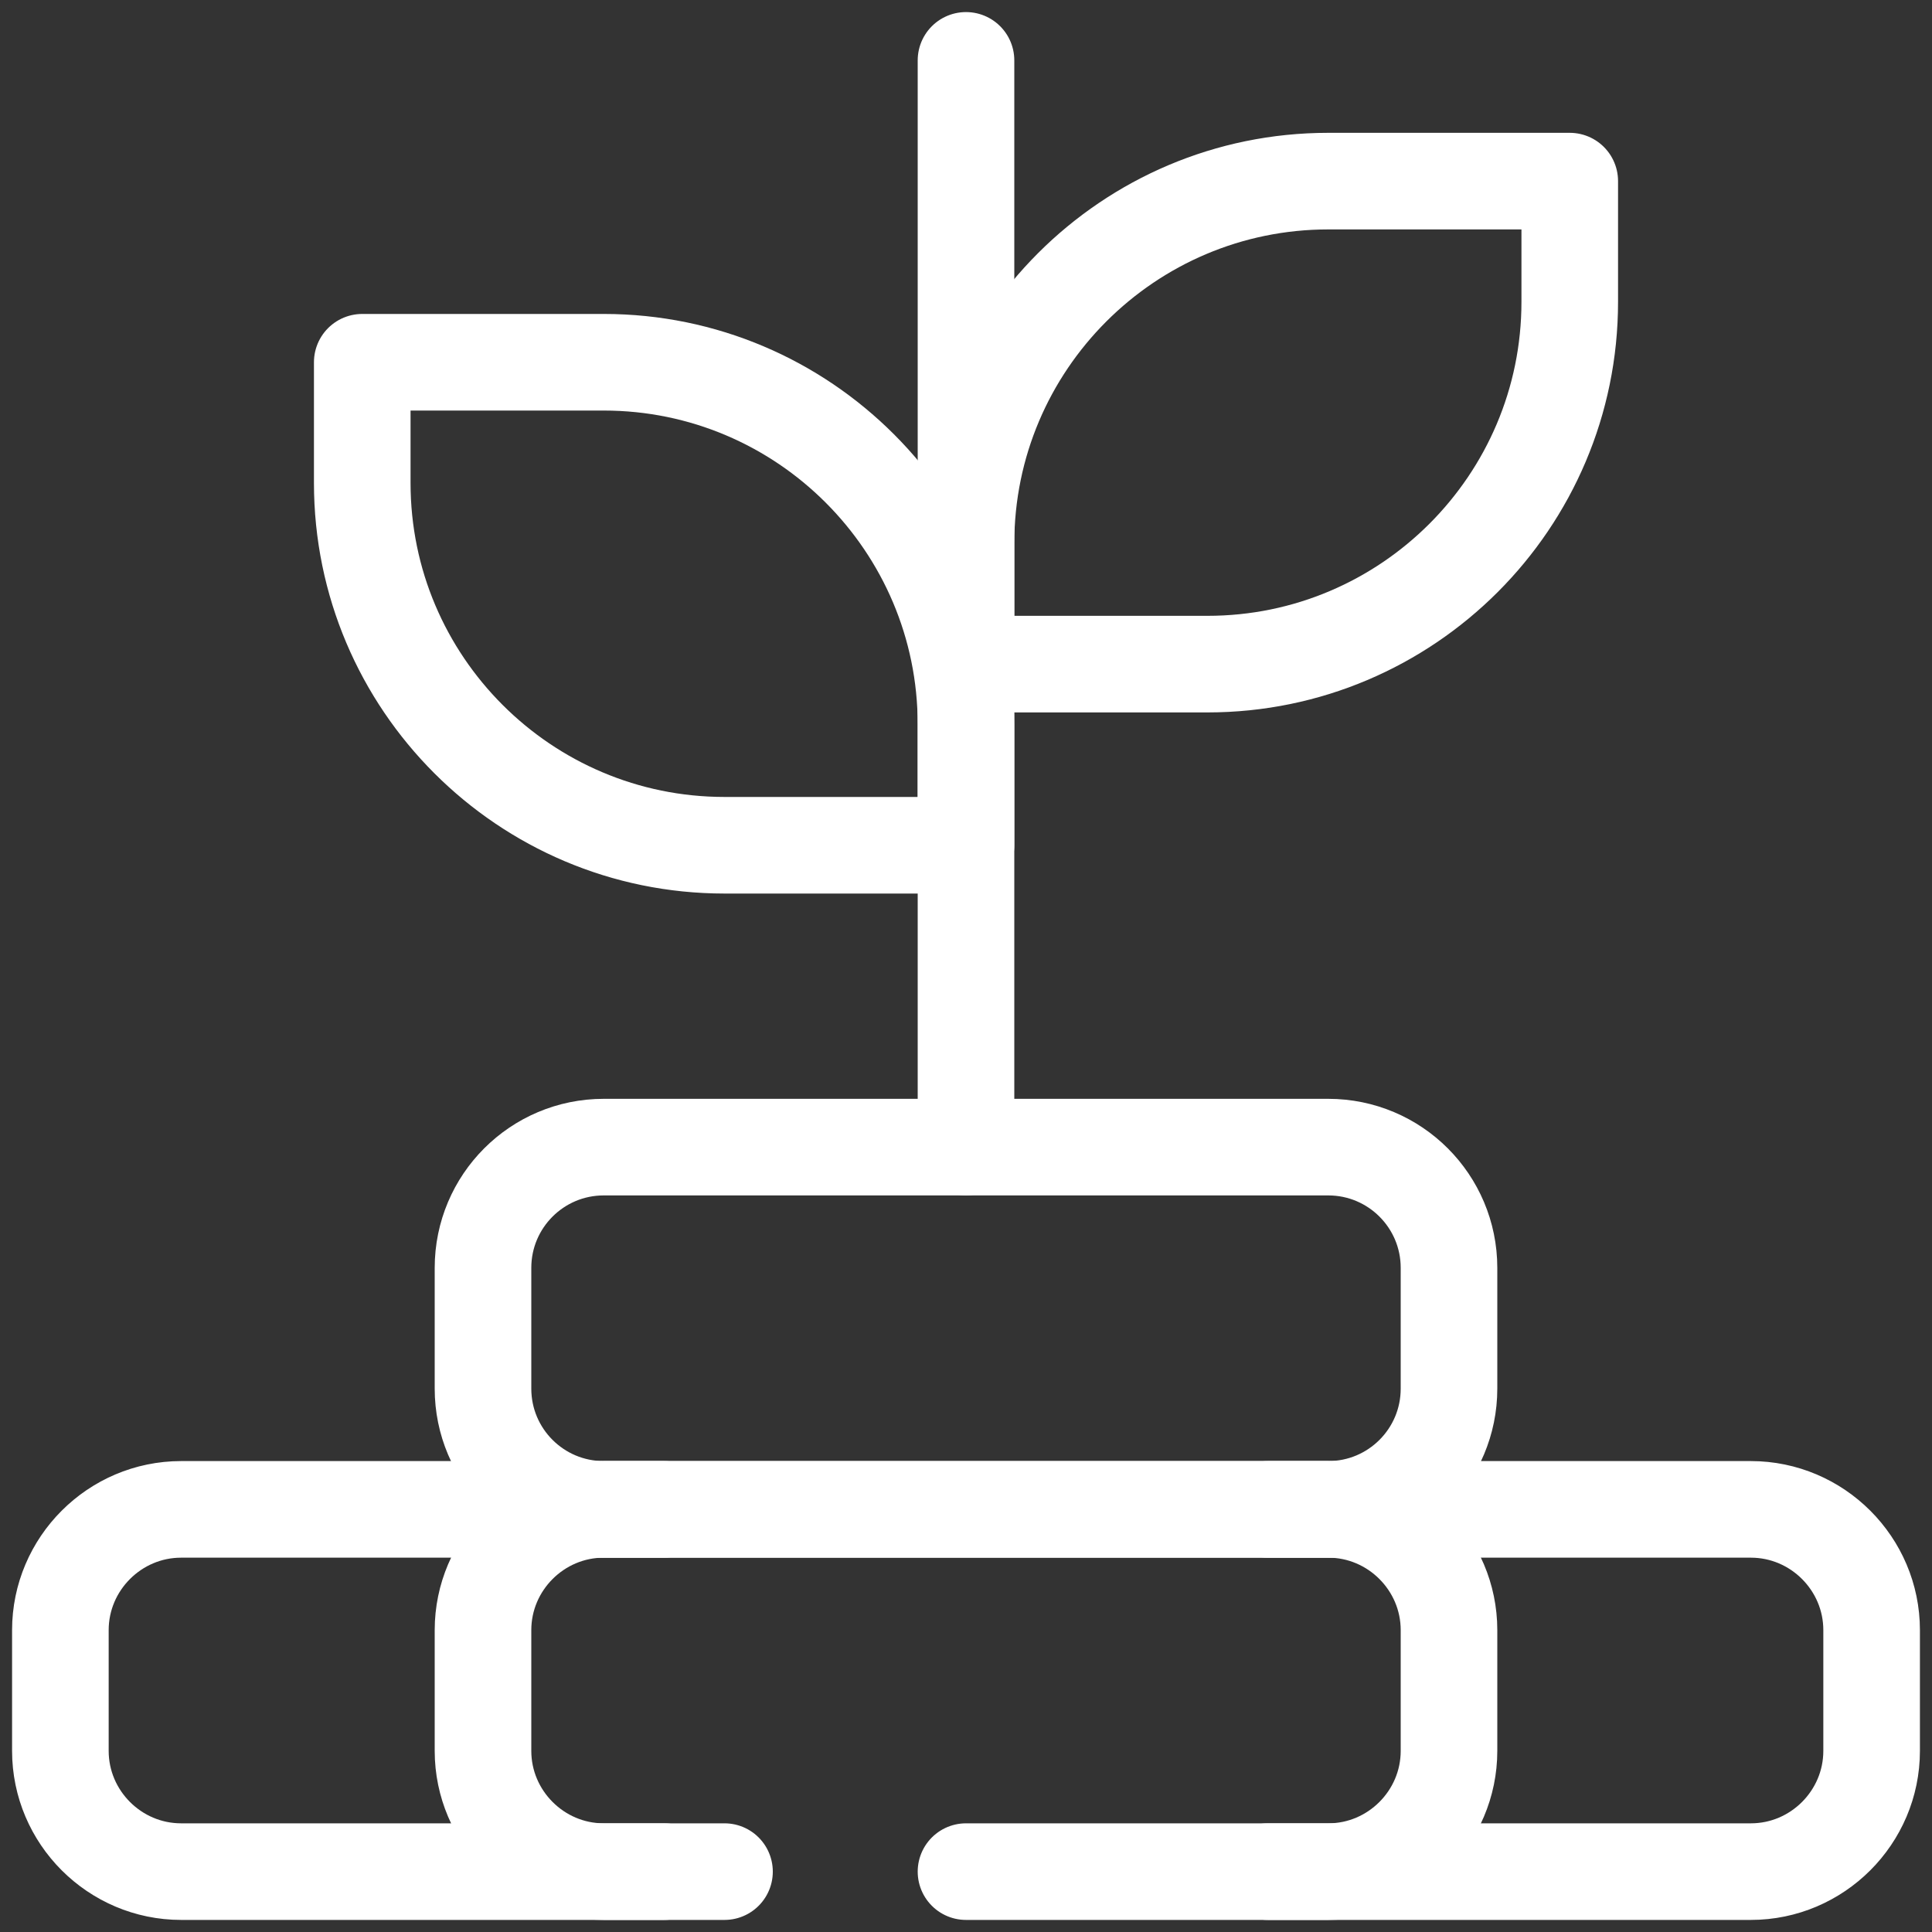 <svg width="40" height="40" viewBox="0 0 40 40" fill="none" xmlns="http://www.w3.org/2000/svg">
<rect x="0" y="0" width="40" height="40" fill="#333333" stroke="none"/>
<g clip-path="url(#clip0_5_893)">
<path d="M27.5 3.75H32.5V6.25C32.5 10.387 29.137 13.75 25 13.75H20V11.25C20 7.112 23.363 3.75 27.5 3.75Z" stroke="white" stroke-width="2" stroke-linecap="round" stroke-linejoin="round"/>
<path d="M7.5 7.5H12.5C16.637 7.5 20 10.863 20 15V17.5H15C10.863 17.5 7.5 14.137 7.5 10V7.5Z" stroke="white" stroke-width="2" stroke-linecap="round" stroke-linejoin="round"/>
<path d="M27.5 23.75H12.5C11.119 23.75 10 24.869 10 26.25V28.75C10 30.131 11.119 31.25 12.5 31.25H27.5C28.881 31.25 30 30.131 30 28.75V26.25C30 24.869 28.881 23.75 27.5 23.75Z" stroke="white" stroke-width="2" stroke-linecap="round" stroke-linejoin="round"/>
<path d="M15 38.75H12.5C11.125 38.75 10 37.625 10 36.25V33.75C10 32.375 11.125 31.25 12.5 31.25H27.5C28.875 31.25 30 32.375 30 33.75V36.25C30 37.625 28.875 38.75 27.5 38.75H20" stroke="white" stroke-width="2" stroke-linecap="round" stroke-linejoin="round"/>
<path d="M13.75 38.75H3.75C2.375 38.75 1.25 37.625 1.25 36.25V33.75C1.25 32.375 2.375 31.25 3.75 31.25H13.75" stroke="white" stroke-width="2" stroke-linecap="round" stroke-linejoin="round"/>
<path d="M26.25 38.75H36.25C37.625 38.75 38.75 37.625 38.75 36.25V33.75C38.75 32.375 37.625 31.25 36.25 31.25H26.25" stroke="white" stroke-width="2" stroke-linecap="round" stroke-linejoin="round"/>
<path d="M20 1.25V23.75" stroke="white" stroke-width="2" stroke-linecap="round" stroke-linejoin="round"/>
</g>
<defs>
<clipPath id="clip0_5_893">
<rect width="40" height="40" fill="white"/>
</clipPath>
</defs>
</svg>

